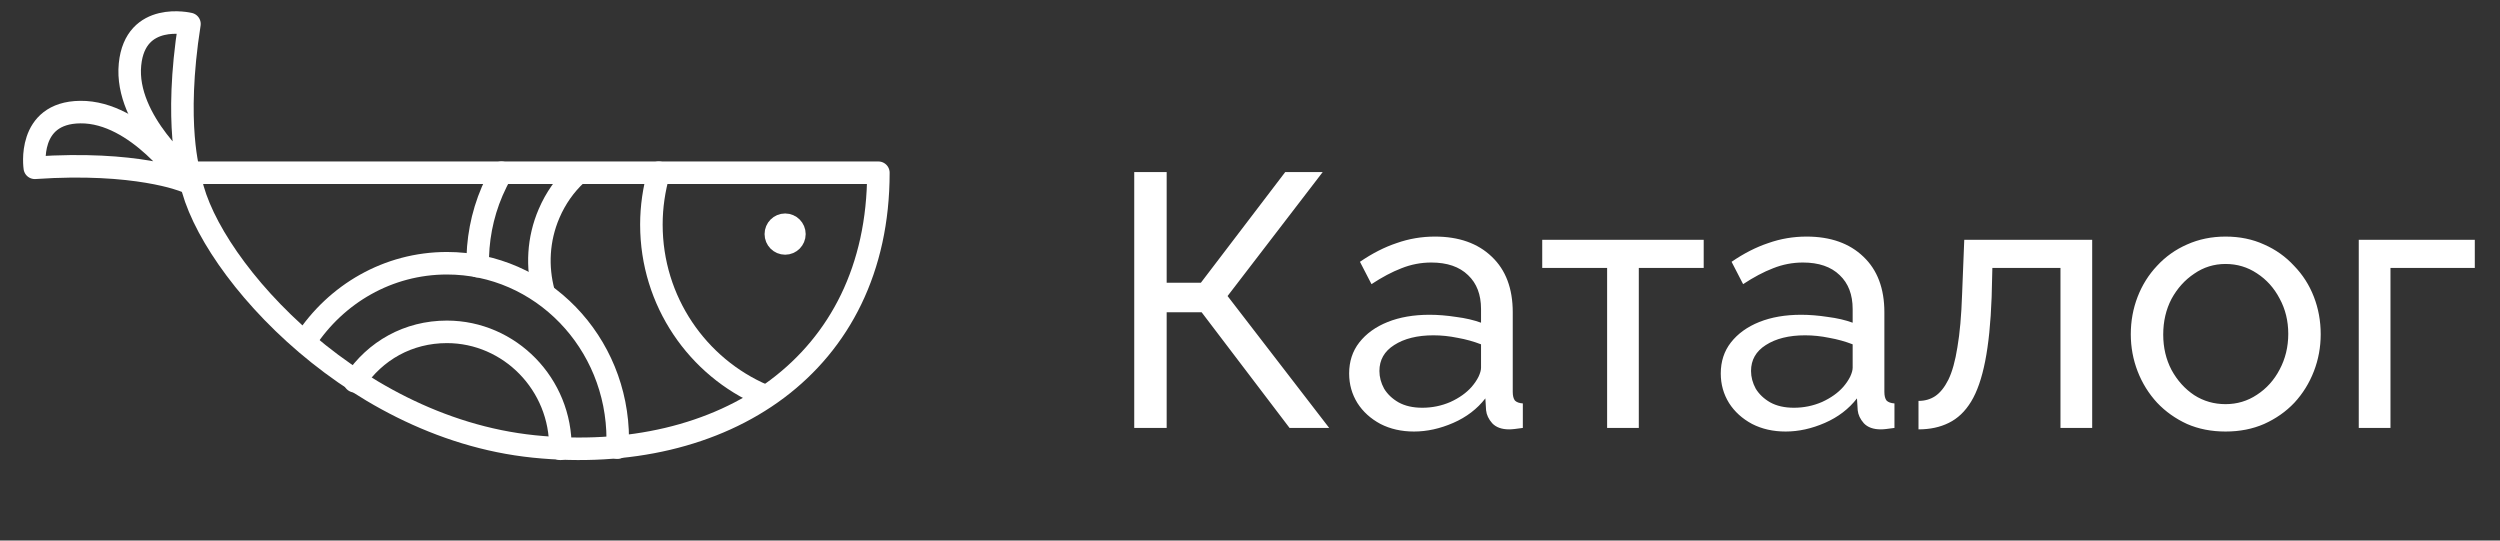 <svg width="111" height="24" viewBox="0 0 111 24" fill="none" xmlns="http://www.w3.org/2000/svg">
<rect x="0" y="0" width="111" height="24" fill="#333333" stroke="none"/>
<path d="M8.412 7.669C8.842 11.344 15.326 18.968 23.706 19.823C32.109 20.678 39 16.212 39 7.669H8.412Z" stroke="white" stroke-miterlimit="10" stroke-linecap="round" stroke-linejoin="round"/>
<path d="M34.86 10.809C34.632 10.809 34.447 10.623 34.447 10.393C34.447 10.164 34.632 9.978 34.86 9.978C35.087 9.978 35.272 10.164 35.272 10.393C35.272 10.623 35.087 10.809 34.86 10.809Z" fill="white" stroke="white" stroke-miterlimit="10"/>
<path d="M8.412 1.063C8.412 1.063 6.005 0.481 5.772 2.86C5.522 5.383 8.412 7.739 8.412 7.739C8.412 7.739 7.708 5.535 8.412 1.063Z" stroke="white" stroke-miterlimit="10" stroke-linecap="round" stroke-linejoin="round"/>
<path d="M1.545 7.45C1.545 7.45 1.175 5.001 3.565 4.977C6.101 4.948 8.195 8.032 8.195 8.032C8.195 8.032 6.061 7.139 1.545 7.45Z" stroke="white" stroke-miterlimit="10" stroke-linecap="round" stroke-linejoin="round"/>
<path d="M29.248 7.669C29.039 8.402 28.922 9.175 28.922 9.972C28.922 13.38 30.975 16.305 33.894 17.555" stroke="white" stroke-miterlimit="10" stroke-linecap="round" stroke-linejoin="round"/>
<path d="M27.416 19.875C27.422 19.736 27.428 19.649 27.428 19.509C27.428 15.188 24.032 11.688 19.845 11.688C17.228 11.688 14.919 13.054 13.559 15.136" stroke="white" stroke-miterlimit="10" stroke-linecap="round" stroke-linejoin="round"/>
<path d="M24.88 19.927C24.927 17.061 22.624 14.734 19.844 14.734C18.123 14.734 16.657 15.572 15.75 16.927" stroke="white" stroke-miterlimit="10" stroke-linecap="round" stroke-linejoin="round"/>
<path d="M22.264 7.669C22.113 7.931 21.979 8.204 21.857 8.483C21.391 9.565 21.188 10.704 21.211 11.815" stroke="white" stroke-miterlimit="10" stroke-linecap="round" stroke-linejoin="round"/>
<path d="M25.596 7.738C25.09 8.209 24.671 8.797 24.38 9.477C23.886 10.623 23.834 11.855 24.136 12.978" stroke="white" stroke-miterlimit="10" stroke-linecap="round" stroke-linejoin="round"/>
<path d="M50.36 19V7.64H51.8V12.552H53.32L57.064 7.64H58.728L54.504 13.144L59.016 19H57.256L53.352 13.864H51.8V19H50.36ZM59.902 16.584C59.902 16.051 60.051 15.592 60.35 15.208C60.659 14.813 61.081 14.509 61.614 14.296C62.147 14.083 62.766 13.976 63.47 13.976C63.843 13.976 64.238 14.008 64.654 14.072C65.07 14.125 65.438 14.211 65.758 14.328V13.72C65.758 13.08 65.566 12.579 65.182 12.216C64.798 11.843 64.254 11.656 63.55 11.656C63.091 11.656 62.648 11.741 62.222 11.912C61.806 12.072 61.363 12.307 60.894 12.616L60.382 11.624C60.926 11.251 61.47 10.973 62.014 10.792C62.558 10.6 63.123 10.504 63.71 10.504C64.776 10.504 65.619 10.803 66.238 11.4C66.856 11.987 67.166 12.808 67.166 13.864V17.4C67.166 17.571 67.198 17.699 67.262 17.784C67.337 17.859 67.454 17.901 67.614 17.912V19C67.475 19.021 67.353 19.037 67.246 19.048C67.15 19.059 67.07 19.064 67.006 19.064C66.675 19.064 66.424 18.973 66.254 18.792C66.094 18.611 66.003 18.419 65.982 18.216L65.95 17.688C65.587 18.157 65.112 18.52 64.526 18.776C63.939 19.032 63.358 19.16 62.782 19.16C62.227 19.16 61.731 19.048 61.294 18.824C60.856 18.589 60.515 18.28 60.27 17.896C60.025 17.501 59.902 17.064 59.902 16.584ZM65.342 17.176C65.47 17.027 65.571 16.877 65.646 16.728C65.721 16.568 65.758 16.435 65.758 16.328V15.288C65.427 15.16 65.081 15.064 64.718 15C64.355 14.925 63.998 14.888 63.646 14.888C62.931 14.888 62.35 15.032 61.902 15.32C61.465 15.597 61.246 15.981 61.246 16.472C61.246 16.739 61.315 17 61.454 17.256C61.603 17.501 61.816 17.704 62.094 17.864C62.382 18.024 62.734 18.104 63.15 18.104C63.587 18.104 64.003 18.019 64.398 17.848C64.793 17.667 65.107 17.443 65.342 17.176ZM71.356 19V11.896H68.475V10.648H75.644V11.896H72.763V19H71.356ZM76.402 16.584C76.402 16.051 76.551 15.592 76.85 15.208C77.159 14.813 77.581 14.509 78.114 14.296C78.647 14.083 79.266 13.976 79.97 13.976C80.343 13.976 80.738 14.008 81.154 14.072C81.57 14.125 81.938 14.211 82.258 14.328V13.72C82.258 13.08 82.066 12.579 81.682 12.216C81.298 11.843 80.754 11.656 80.05 11.656C79.591 11.656 79.148 11.741 78.722 11.912C78.306 12.072 77.863 12.307 77.394 12.616L76.882 11.624C77.426 11.251 77.97 10.973 78.514 10.792C79.058 10.6 79.623 10.504 80.21 10.504C81.276 10.504 82.119 10.803 82.738 11.4C83.356 11.987 83.666 12.808 83.666 13.864V17.4C83.666 17.571 83.698 17.699 83.762 17.784C83.837 17.859 83.954 17.901 84.114 17.912V19C83.975 19.021 83.853 19.037 83.746 19.048C83.65 19.059 83.57 19.064 83.506 19.064C83.175 19.064 82.924 18.973 82.754 18.792C82.594 18.611 82.503 18.419 82.482 18.216L82.45 17.688C82.087 18.157 81.612 18.52 81.026 18.776C80.439 19.032 79.858 19.16 79.282 19.16C78.727 19.16 78.231 19.048 77.794 18.824C77.356 18.589 77.015 18.28 76.77 17.896C76.525 17.501 76.402 17.064 76.402 16.584ZM81.842 17.176C81.97 17.027 82.071 16.877 82.146 16.728C82.221 16.568 82.258 16.435 82.258 16.328V15.288C81.927 15.16 81.581 15.064 81.218 15C80.855 14.925 80.498 14.888 80.146 14.888C79.431 14.888 78.85 15.032 78.402 15.32C77.965 15.597 77.746 15.981 77.746 16.472C77.746 16.739 77.815 17 77.954 17.256C78.103 17.501 78.317 17.704 78.594 17.864C78.882 18.024 79.234 18.104 79.65 18.104C80.087 18.104 80.503 18.019 80.898 17.848C81.293 17.667 81.607 17.443 81.842 17.176ZM85.181 19.064V17.8C85.459 17.8 85.704 17.731 85.917 17.592C86.141 17.443 86.339 17.197 86.509 16.856C86.68 16.504 86.813 16.024 86.909 15.416C87.016 14.797 87.085 14.013 87.117 13.064L87.213 10.648H92.893V19H91.485V11.896H88.461L88.429 13.192C88.387 14.333 88.291 15.283 88.141 16.04C87.992 16.797 87.784 17.395 87.517 17.832C87.251 18.269 86.92 18.584 86.525 18.776C86.141 18.968 85.693 19.064 85.181 19.064ZM98.815 19.16C98.186 19.16 97.615 19.048 97.103 18.824C96.591 18.589 96.149 18.275 95.775 17.88C95.402 17.475 95.114 17.011 94.911 16.488C94.709 15.965 94.607 15.416 94.607 14.84C94.607 14.253 94.709 13.699 94.911 13.176C95.114 12.653 95.402 12.195 95.775 11.8C96.149 11.395 96.591 11.08 97.103 10.856C97.626 10.621 98.197 10.504 98.815 10.504C99.445 10.504 100.015 10.621 100.527 10.856C101.039 11.08 101.482 11.395 101.855 11.8C102.239 12.195 102.533 12.653 102.735 13.176C102.938 13.699 103.039 14.253 103.039 14.84C103.039 15.416 102.938 15.965 102.735 16.488C102.533 17.011 102.245 17.475 101.871 17.88C101.498 18.275 101.05 18.589 100.527 18.824C100.015 19.048 99.445 19.16 98.815 19.16ZM96.047 14.856C96.047 15.432 96.17 15.955 96.415 16.424C96.671 16.893 97.007 17.267 97.423 17.544C97.839 17.811 98.303 17.944 98.815 17.944C99.327 17.944 99.791 17.805 100.207 17.528C100.634 17.251 100.97 16.877 101.215 16.408C101.471 15.928 101.599 15.4 101.599 14.824C101.599 14.248 101.471 13.725 101.215 13.256C100.97 12.787 100.634 12.413 100.207 12.136C99.791 11.859 99.327 11.72 98.815 11.72C98.303 11.72 97.839 11.864 97.423 12.152C97.007 12.429 96.671 12.803 96.415 13.272C96.17 13.741 96.047 14.269 96.047 14.856ZM104.729 19V10.648H109.881V11.896H106.137V19H104.729Z" fill="white"/>
</svg>
